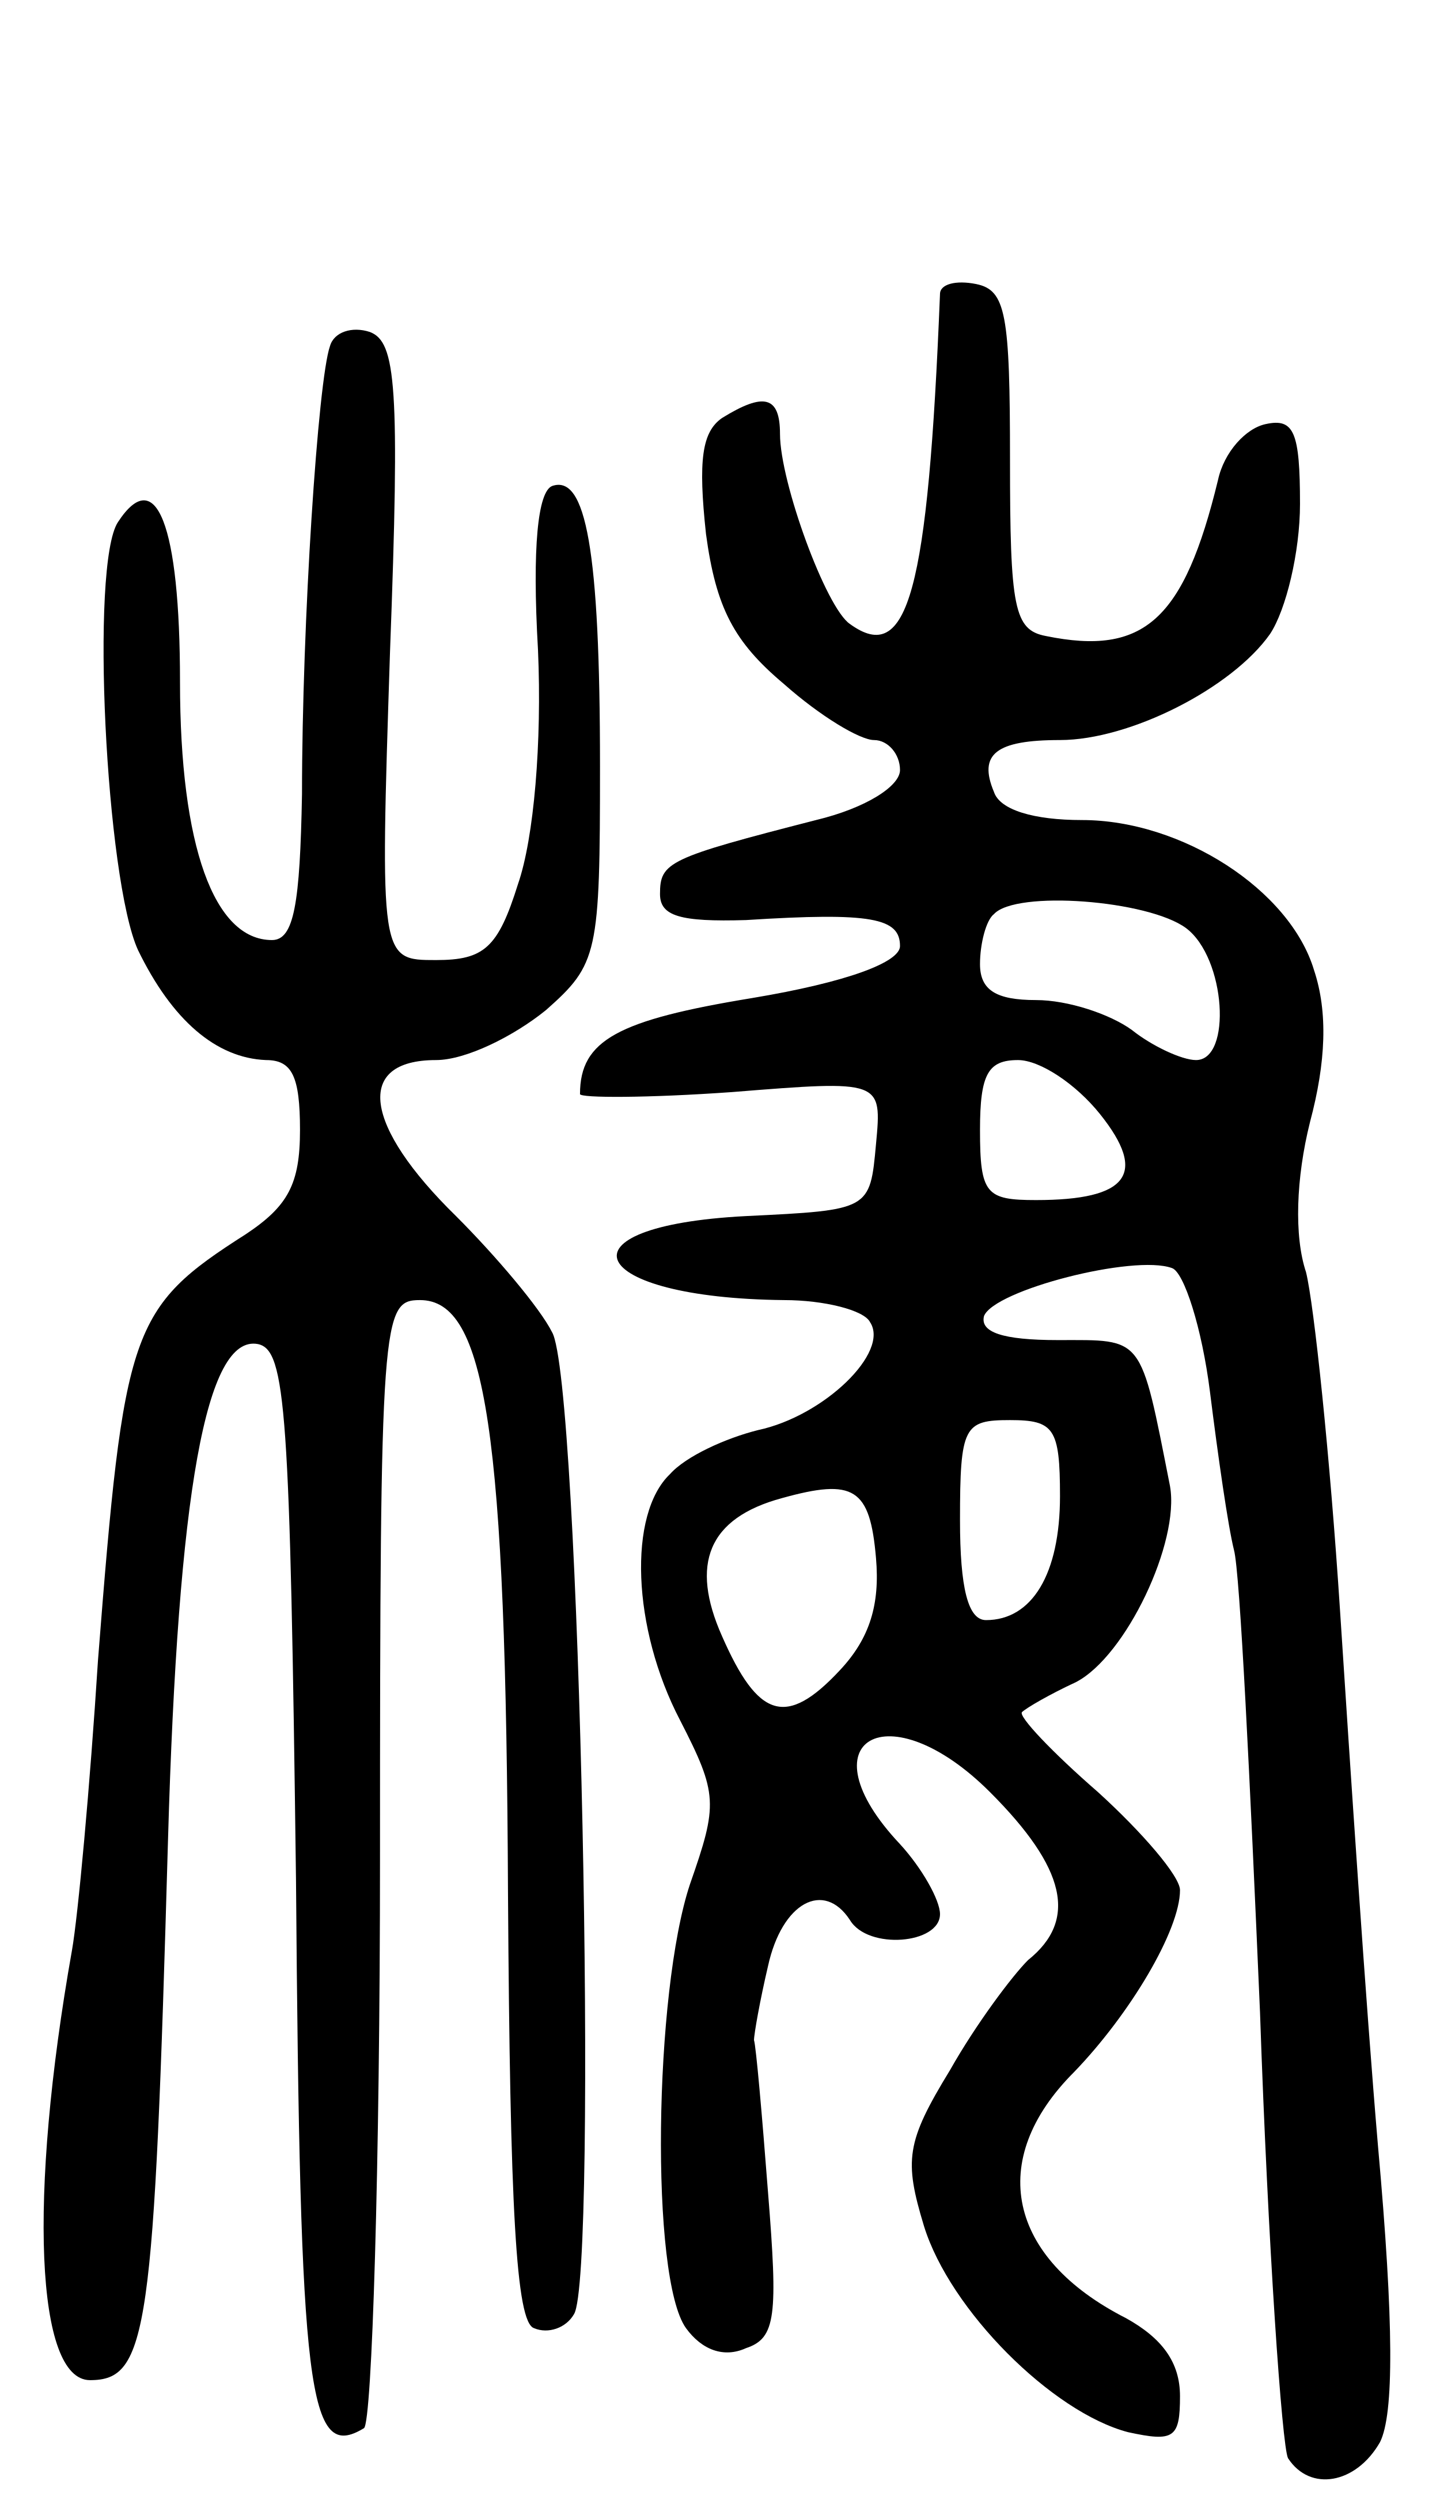 <svg version="1.0" xmlns="http://www.w3.org/2000/svg"
 width="72pt" height="125pt" viewBox="0 0 72 125"
 preserveAspectRatio="xMidYMid meet">
<g transform="translate(0,125) scale(0.1,-0.1)"
fill="#000000" stroke="none">
<path d="M470 1103 c-6 -149 -16 -186 -45 -165 -12 8 -35 71 -35 95 0 19 -8
21 -29 8 -10 -7 -12 -21 -8 -58 5 -37 14 -54 39 -75 18 -16 38 -28 45 -28 7 0
13 -7 13 -15 0 -8 -17 -19 -42 -25 -74 -19 -78 -21 -78 -37 0 -11 10 -14 43
-13 63 4 77 1 77 -13 0 -8 -26 -18 -74 -26 -67 -11 -86 -21 -86 -48 0 -2 34
-2 76 1 75 6 75 6 72 -26 -3 -33 -3 -33 -65 -36 -97 -5 -80 -41 19 -42 20 0
40 -5 43 -11 10 -15 -23 -47 -56 -54 -16 -4 -36 -13 -44 -22 -21 -20 -19 -77
5 -123 19 -37 19 -42 5 -82 -18 -54 -20 -197 -2 -222 8 -11 19 -15 30 -10 15
5 16 16 11 78 -3 39 -6 73 -7 76 0 3 3 20 7 37 7 32 28 43 41 23 9 -15 45 -12
45 3 0 7 -9 23 -20 35 -49 52 -6 77 45 26 38 -38 44 -64 19 -84 -8 -8 -26 -32
-39 -55 -22 -36 -23 -45 -13 -78 13 -42 64 -93 102 -103 23 -5 26 -3 26 18 0
17 -9 29 -27 39 -59 30 -70 79 -26 123 28 29 53 71 53 91 0 7 -19 29 -41 49
-23 20 -40 38 -38 40 2 2 14 9 27 15 25 13 52 70 47 98 -15 76 -13 73 -56 73
-28 0 -39 4 -37 12 5 13 75 31 94 24 6 -2 15 -30 19 -62 4 -32 9 -67 12 -79 3
-11 8 -115 13 -231 4 -117 11 -217 14 -223 11 -17 34 -13 46 8 7 14 7 59 -1
148 -6 70 -14 191 -19 268 -5 77 -13 153 -17 169 -6 18 -5 47 2 75 8 30 9 55
2 76 -12 40 -66 75 -116 75 -24 0 -41 5 -44 14 -8 19 1 26 33 26 35 0 86 26
105 53 8 12 15 41 15 65 0 36 -3 43 -17 40 -10 -2 -21 -14 -24 -28 -17 -70
-37 -88 -86 -78 -16 3 -18 14 -18 88 0 73 -2 85 -17 88 -10 2 -18 0 -18 -5z
m123 -317 c20 -15 23 -66 5 -66 -7 0 -22 7 -32 15 -11 8 -32 15 -48 15 -20 0
-28 5 -28 18 0 10 3 22 7 25 11 12 77 7 96 -7z m-43 -93 c24 -30 14 -43 -32
-43 -25 0 -28 3 -28 35 0 28 4 35 19 35 11 0 29 -12 41 -27z m-20 -191 c0 -39
-14 -62 -37 -62 -9 0 -13 16 -13 50 0 47 2 50 25 50 22 0 25 -4 25 -38z m-92
-31 c2 -23 -3 -40 -18 -56 -27 -29 -41 -24 -59 17 -16 36 -7 59 30 69 36 10
44 5 47 -30z"/>
<path d="M165 1077 c-6 -17 -14 -138 -14 -224 -1 -55 -4 -73 -15 -73 -29 0
-46 47 -46 129 0 79 -12 109 -31 80 -14 -21 -6 -179 10 -214 17 -35 39 -54 64
-55 13 0 17 -8 17 -35 0 -27 -6 -38 -27 -52 -58 -37 -61 -47 -74 -213 -4 -63
-10 -128 -13 -145 -22 -124 -18 -215 9 -215 29 0 32 24 39 270 5 174 19 253
45 248 14 -3 16 -33 19 -268 2 -258 6 -291 34 -274 4 3 8 131 8 285 0 271 1
279 20 279 33 0 43 -65 44 -297 1 -157 4 -214 13 -217 7 -3 16 0 20 7 12 19 3
468 -11 491 -6 12 -28 38 -48 58 -46 45 -51 78 -10 78 15 0 39 12 55 25 26 23
27 28 27 122 0 108 -7 146 -24 140 -7 -3 -10 -30 -7 -82 2 -46 -2 -94 -10
-117 -10 -32 -17 -38 -41 -38 -28 0 -28 0 -23 154 5 133 3 155 -10 160 -9 3
-18 0 -20 -7z"/>
</g>
</svg>
